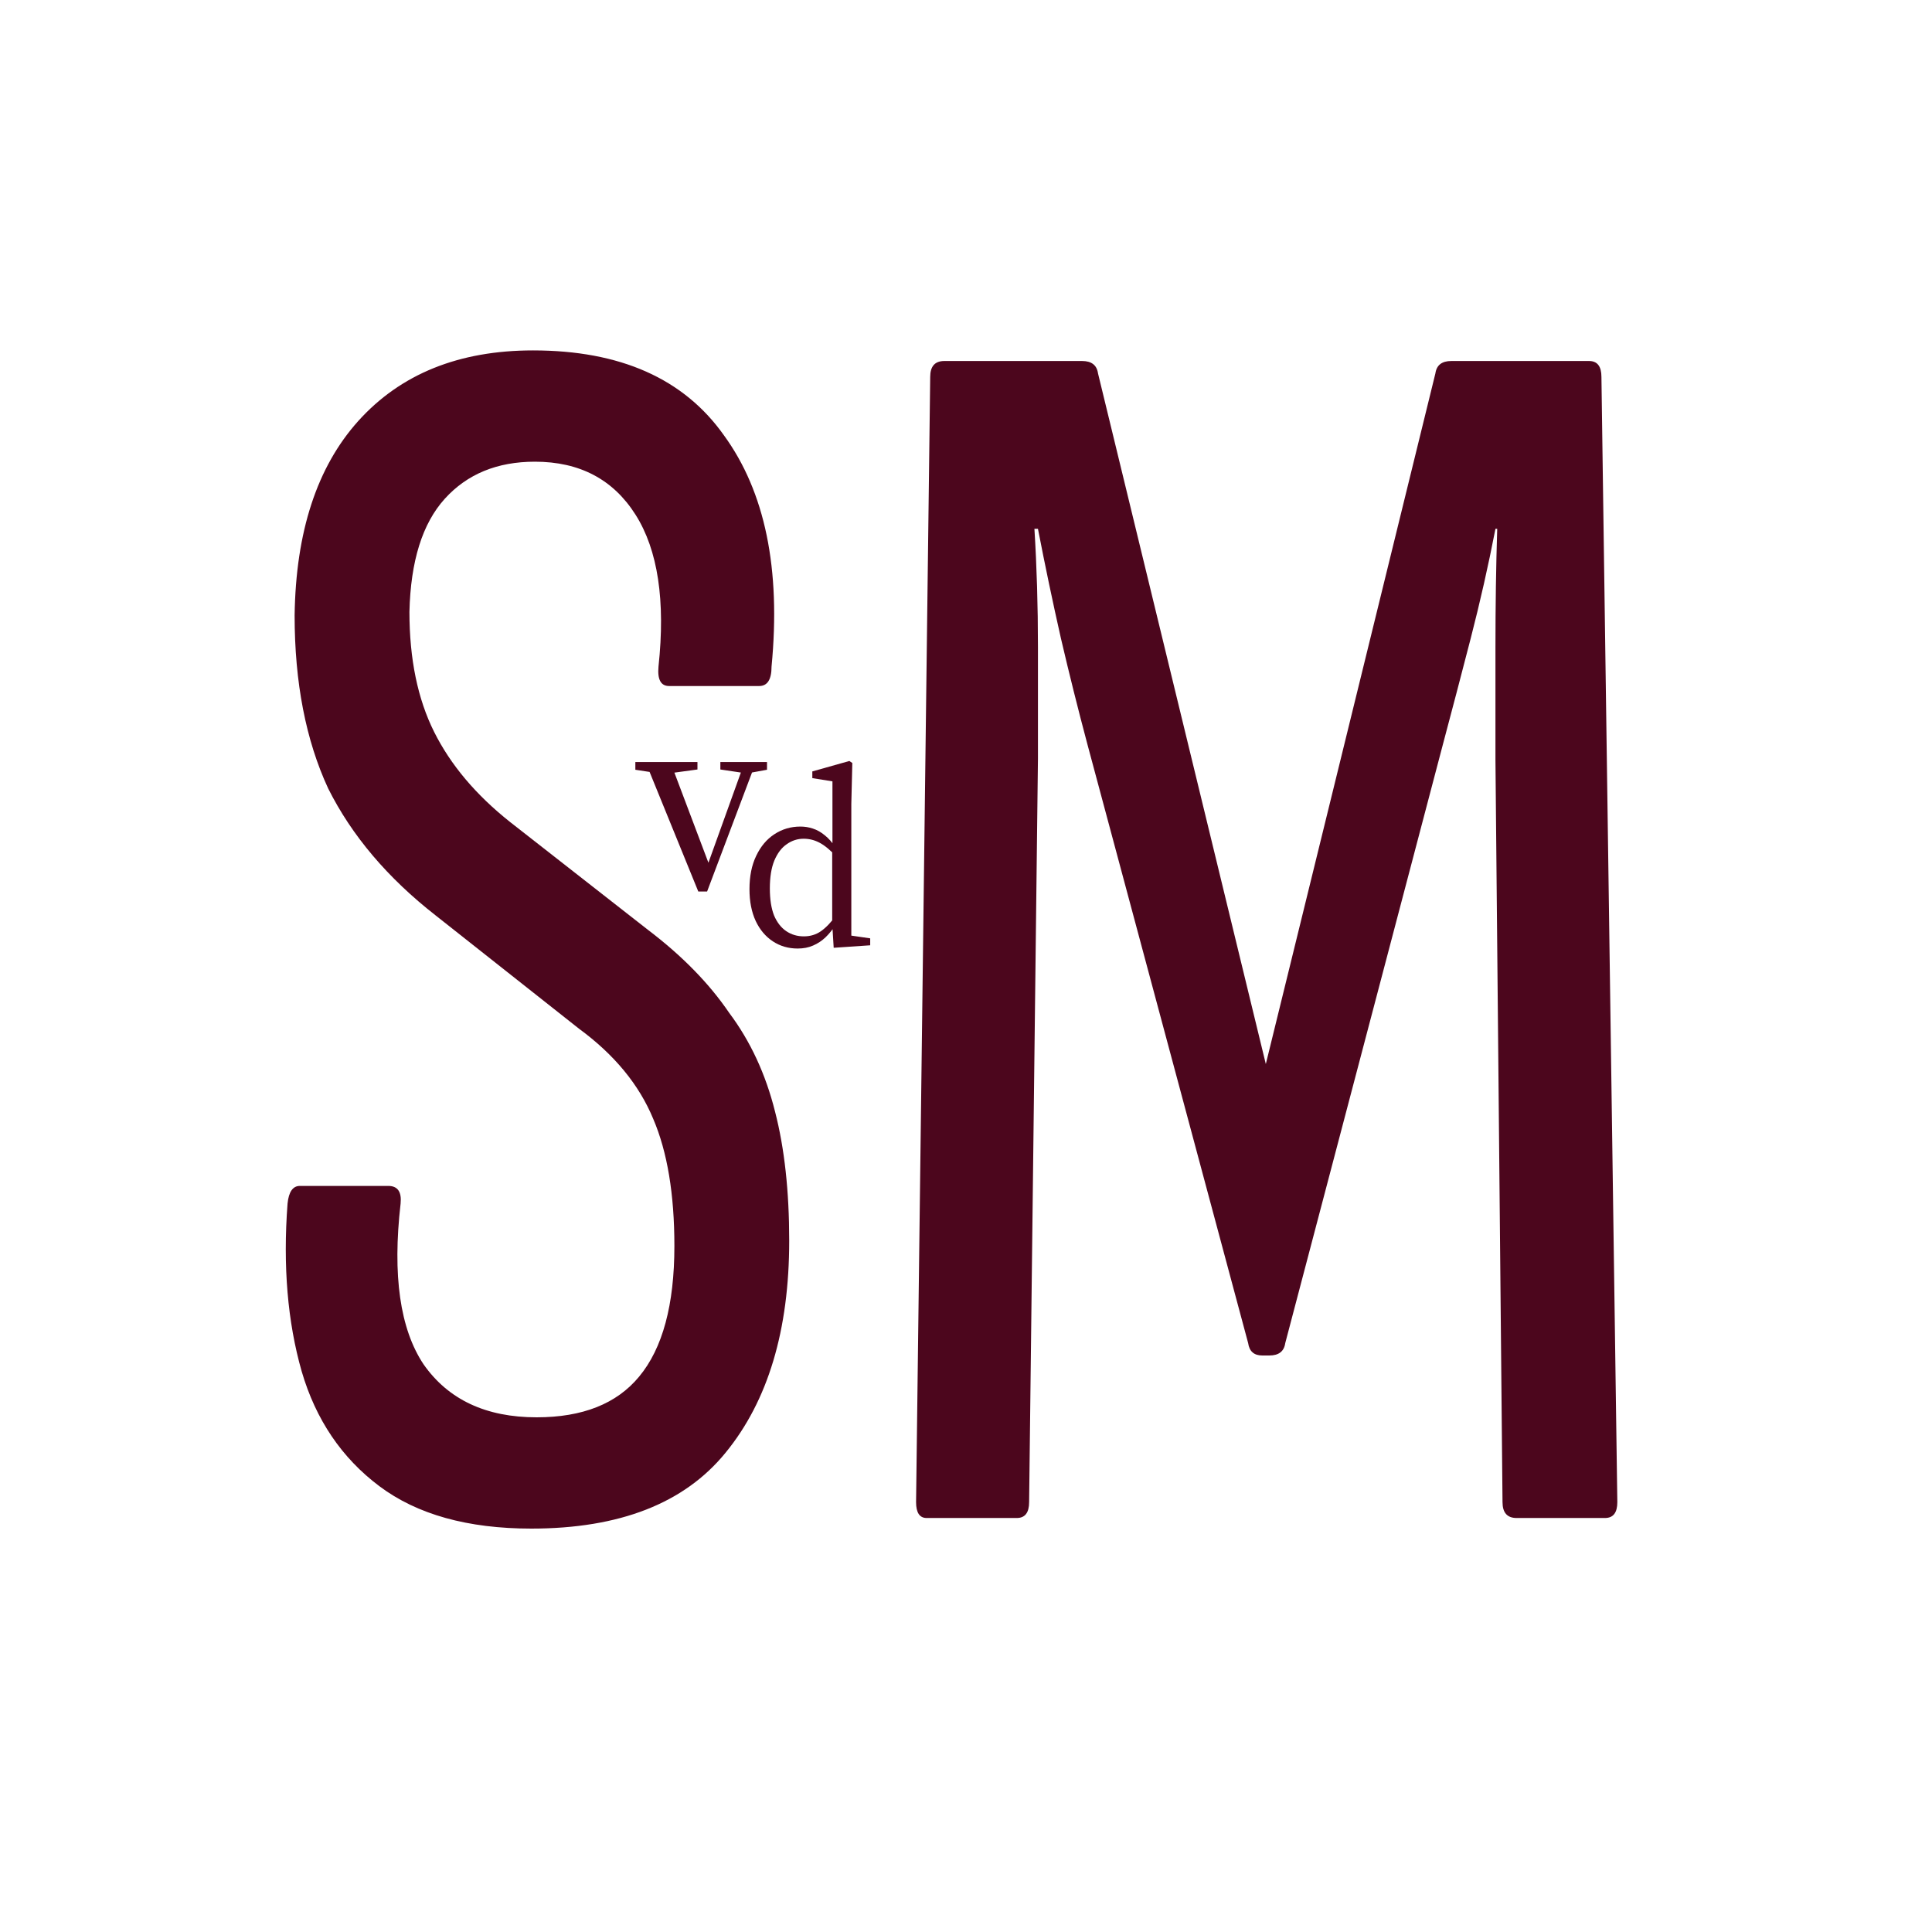 <svg width="100" height="100" viewBox="0 0 280 280" fill="none" xmlns="http://www.w3.org/2000/svg">
<path d="M77.002 221.536C67.786 221.536 60.447 219.488 54.986 215.392C49.525 211.296 45.77 205.749 43.722 198.752C41.674 191.584 40.991 183.477 41.674 174.432C41.845 172.725 42.442 171.872 43.466 171.872H56.266C57.631 171.872 58.229 172.725 58.058 174.432C56.863 184.843 57.973 192.608 61.386 197.728C64.97 202.848 70.431 205.408 77.77 205.408C84.426 205.408 89.375 203.445 92.618 199.52C96.031 195.424 97.738 189.109 97.738 180.576C97.738 173.067 96.714 166.923 94.666 162.144C92.618 157.195 89.034 152.843 83.914 149.088L63.178 132.704C56.181 127.243 50.975 121.099 47.562 114.272C44.319 107.275 42.698 98.912 42.698 89.184C42.869 77.067 45.941 67.68 51.914 61.024C58.058 54.197 66.506 50.784 77.258 50.784C89.887 50.784 99.103 54.88 104.906 63.072C110.879 71.264 113.183 82.443 111.818 96.608C111.818 98.485 111.221 99.424 110.026 99.424H96.97C95.775 99.424 95.263 98.485 95.434 96.608C96.458 87.051 95.349 79.712 92.106 74.592C88.863 69.472 83.999 66.912 77.514 66.912C72.053 66.912 67.701 68.704 64.458 72.288C61.215 75.872 59.509 81.333 59.338 88.672C59.338 95.499 60.533 101.301 62.922 106.08C65.311 110.859 68.981 115.211 73.93 119.136L93.898 134.752C98.847 138.507 102.773 142.517 105.674 146.784C108.746 150.88 110.965 155.659 112.33 161.12C113.695 166.411 114.378 172.64 114.378 179.808C114.378 192.779 111.306 203.019 105.162 210.528C99.189 217.867 89.802 221.536 77.002 221.536ZM134.3 220C133.276 220 132.764 219.232 132.764 217.696L134.812 54.624C134.812 53.088 135.495 52.32 136.86 52.32H156.828C158.193 52.32 158.961 52.917 159.132 54.112L183.452 154.208L208.028 54.112C208.199 52.917 208.967 52.32 210.332 52.32H230.3C231.495 52.32 232.092 53.088 232.092 54.624L234.396 217.696C234.396 219.232 233.799 220 232.604 220H219.804C218.439 220 217.756 219.232 217.756 217.696L216.732 110.176C216.732 105.227 216.732 99.765 216.732 93.792C216.732 87.819 216.817 82.101 216.988 76.64H216.732C215.708 81.931 214.513 87.221 213.148 92.512C211.783 97.803 210.417 103.008 209.052 108.128L186.268 194.656C186.097 195.851 185.329 196.448 183.964 196.448H182.94C181.745 196.448 181.063 195.851 180.892 194.656L157.596 107.872C156.231 102.752 154.951 97.632 153.756 92.512C152.561 87.221 151.452 81.931 150.428 76.64H149.916C150.257 82.101 150.428 87.819 150.428 93.792C150.428 99.595 150.428 104.971 150.428 109.92L149.148 217.696C149.148 219.232 148.551 220 147.356 220H134.3Z" fill="#4C061D"/>
<path d="M101.2 129.2L93.56 110.44H97.16L103.08 126.12H102.32L102.48 125.56L107.92 110.44H109.56L102.48 129.2H101.2ZM92.08 111.56V110.44H101.08V111.52L96.68 112.12H95.76L92.08 111.56ZM104.4 111.52V110.44H111.16V111.56L108.52 112.04H107.88L104.4 111.52Z" fill="#4C061D"/>
<path d="M115.604 137.468C114.26 137.468 113.06 137.12 112.004 136.424C110.948 135.728 110.12 134.744 109.52 133.472C108.92 132.176 108.62 130.64 108.62 128.864C108.62 126.992 108.944 125.384 109.592 124.04C110.24 122.672 111.116 121.628 112.22 120.908C113.348 120.164 114.608 119.792 116 119.792C116.624 119.792 117.224 119.888 117.8 120.08C118.4 120.272 118.976 120.596 119.528 121.052C120.08 121.484 120.608 122.084 121.112 122.852H121.652L121.328 124.256C120.368 123.224 119.516 122.516 118.772 122.132C118.052 121.748 117.284 121.556 116.468 121.556C115.58 121.556 114.764 121.82 114.02 122.348C113.276 122.852 112.676 123.644 112.22 124.724C111.788 125.78 111.572 127.124 111.572 128.756C111.572 130.34 111.776 131.648 112.184 132.68C112.616 133.688 113.204 134.444 113.948 134.948C114.692 135.452 115.544 135.704 116.504 135.704C117.44 135.704 118.268 135.452 118.988 134.948C119.732 134.42 120.476 133.64 121.22 132.608L121.508 134.048H121.076C120.668 134.72 120.188 135.32 119.636 135.848C119.108 136.352 118.508 136.748 117.836 137.036C117.188 137.324 116.444 137.468 115.604 137.468ZM120.824 137.36L120.608 133.796V133.724V123.248L120.644 122.852V113.24L117.728 112.772V111.8L123.092 110.288L123.524 110.576L123.38 116.516V135.596L126.116 135.992V137L120.824 137.36Z" fill="#4C061D"/>
</svg>
